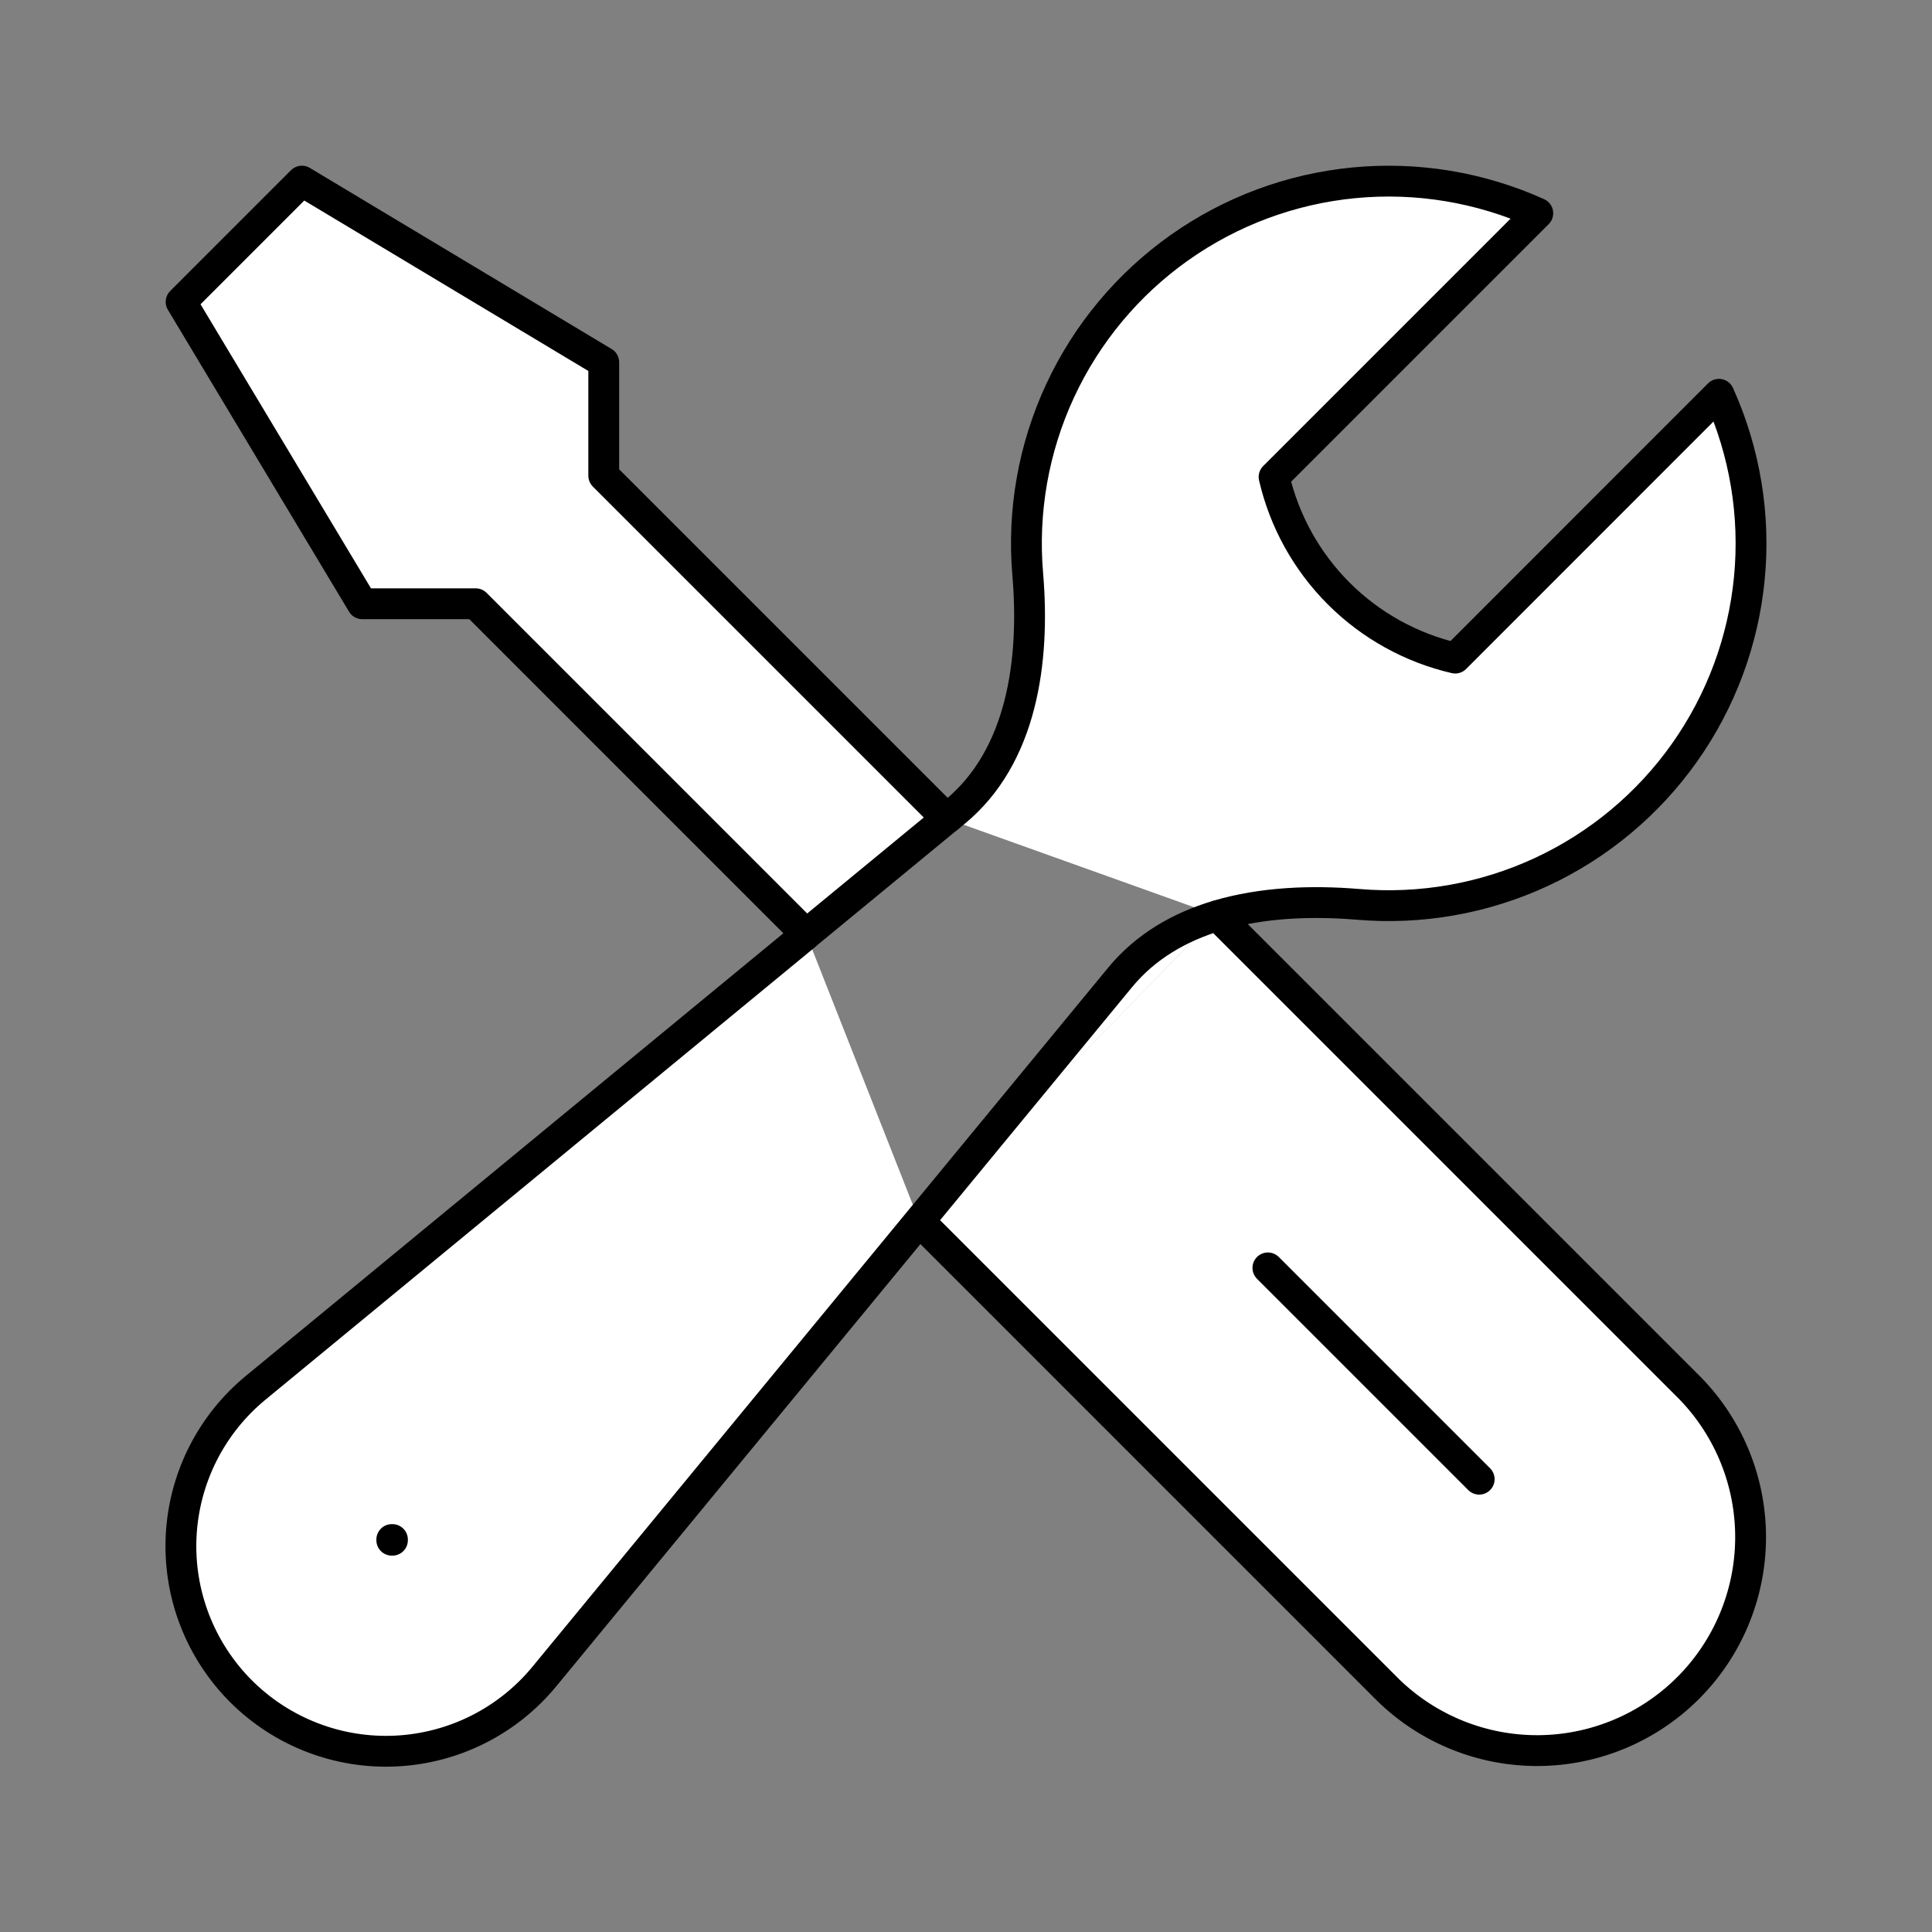 <svg width="94" height="94" viewBox="0 0 94 94" fill="none" xmlns="http://www.w3.org/2000/svg">
<rect x="0" y="0" width="94" height="94" fill="#808080" stroke="none"/>
<path d="M44.728 59.416L67.562 82.25C69.521 84.146 72.146 85.196 74.871 85.174C77.597 85.151 80.204 84.059 82.132 82.132C84.059 80.204 85.151 77.597 85.174 74.871C85.196 72.146 84.146 69.521 82.25 67.562L59.232 44.544M44.728 59.416L54.504 47.548C55.746 46.044 57.403 45.096 59.236 44.548M44.728 59.416L26.496 81.557C25.613 82.634 24.513 83.514 23.269 84.141C22.024 84.767 20.663 85.126 19.271 85.195C17.88 85.263 16.489 85.04 15.19 84.538C13.89 84.037 12.709 83.269 11.724 82.284C10.739 81.299 9.971 80.118 9.47 78.818C8.968 77.519 8.745 76.128 8.813 74.737C8.882 73.345 9.241 71.983 9.867 70.739C10.494 69.495 11.374 68.395 12.451 67.512L39.229 45.461M59.236 44.548C61.39 43.906 63.791 43.812 66.062 44C69.125 44.263 72.202 43.72 74.99 42.427C77.778 41.133 80.179 39.132 81.955 36.624C83.731 34.116 84.82 31.186 85.114 28.127C85.409 25.068 84.898 21.985 83.633 19.184L70.802 32.019C68.655 31.522 66.691 30.433 65.133 28.875C63.575 27.317 62.486 25.353 61.989 23.206L74.82 10.375C72.019 9.11 68.936 8.599 65.877 8.894C62.818 9.188 59.888 10.277 57.38 12.053C54.872 13.829 52.871 16.23 51.577 19.018C50.283 21.806 49.741 24.883 50.004 27.945C50.361 32.16 49.726 36.813 46.463 39.5L46.064 39.833M39.229 45.461L23.144 29.375H17.625L8.812 14.688L14.688 8.812L29.375 17.625V23.144L46.06 39.829M39.225 45.457L46.06 39.829L39.225 45.457ZM71.969 71.969L61.688 61.688L71.969 71.969ZM19.062 74.906H19.094V74.938H19.062V74.906Z" fill="white"/>
<path d="M44.728 59.416L67.562 82.25C69.521 84.146 72.146 85.196 74.871 85.174C77.597 85.151 80.204 84.059 82.132 82.132C84.059 80.204 85.151 77.597 85.174 74.871C85.196 72.146 84.146 69.521 82.25 67.562L59.232 44.544M44.728 59.416L54.504 47.548C55.746 46.044 57.403 45.096 59.236 44.548C61.39 43.906 63.791 43.812 66.062 44C69.125 44.263 72.202 43.72 74.99 42.427C77.778 41.133 80.179 39.132 81.955 36.624C83.731 34.116 84.82 31.186 85.114 28.127C85.409 25.068 84.898 21.985 83.633 19.184L70.802 32.019C68.655 31.522 66.691 30.433 65.133 28.875C63.575 27.317 62.486 25.353 61.989 23.206L74.82 10.375C72.019 9.11 68.936 8.599 65.877 8.894C62.818 9.188 59.888 10.277 57.38 12.053C54.872 13.829 52.871 16.23 51.577 19.018C50.283 21.806 49.741 24.883 50.004 27.945C50.361 32.16 49.726 36.813 46.463 39.5L46.064 39.833M44.728 59.416L26.496 81.557C25.613 82.634 24.513 83.514 23.269 84.141C22.024 84.767 20.663 85.126 19.271 85.195C17.88 85.263 16.489 85.04 15.19 84.538C13.89 84.037 12.709 83.269 11.724 82.284C10.739 81.299 9.971 80.118 9.47 78.818C8.968 77.519 8.745 76.128 8.813 74.737C8.882 73.345 9.241 71.983 9.867 70.739C10.494 69.495 11.374 68.395 12.451 67.512L39.229 45.461L23.144 29.375H17.625L8.812 14.688L14.688 8.812L29.375 17.625V23.144L46.06 39.829L39.225 45.457M71.969 71.969L61.688 61.688M19.062 74.906H19.094V74.938H19.062V74.906Z" stroke="black" stroke-width="1.5" stroke-linecap="round" stroke-linejoin="round"/>
</svg>
